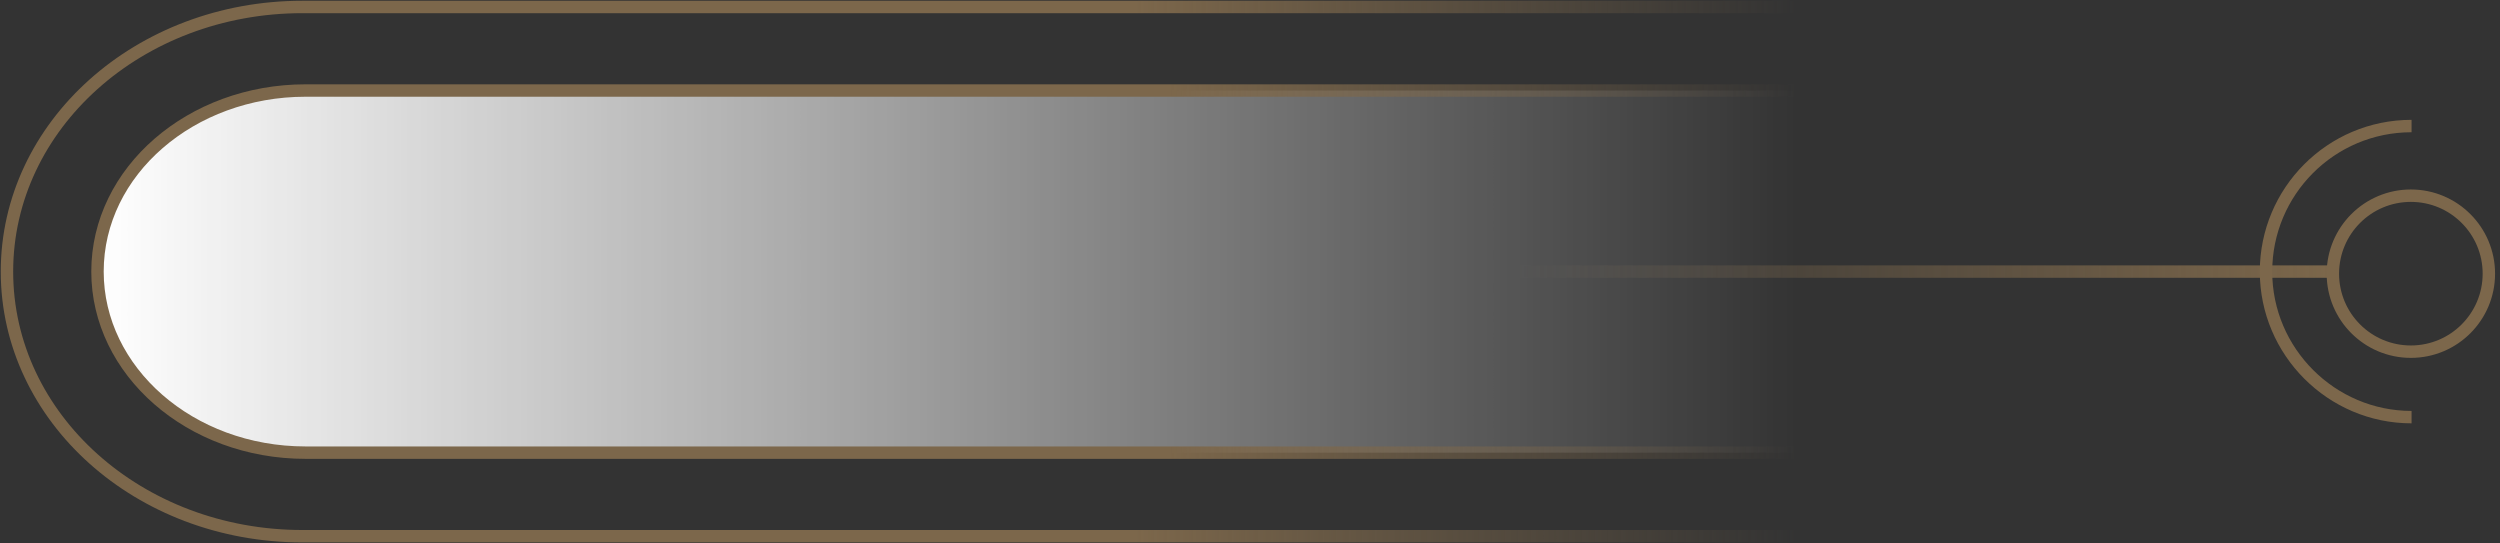 <svg width="359" height="78" viewBox="0 0 359 78" fill="none" xmlns="http://www.w3.org/2000/svg">
<rect x="0" y="0" width="359" height="78" fill="#333333" stroke="none"/>
<path d="M215 39L335 39" stroke="url(#paint0_linear_4_14)" stroke-width="1.782" stroke-miterlimit="10"/>
<path d="M289.5 13H43.874C27.473 13 14 24.555 14 39C14 53.275 27.277 65 43.874 65H289.5" fill="url(#paint1_linear_4_14)"/>
<path d="M289.5 13H43.874C27.473 13 14 24.555 14 39C14 53.275 27.277 65 43.874 65H289.5" stroke="url(#paint2_linear_4_14)" stroke-width="1.782" stroke-miterlimit="10"/>
<path d="M258 1H43.428C19.965 1 1 17.986 1 39C1 60.014 19.965 77 43.428 77H258" stroke="url(#paint3_linear_4_14)" stroke-width="1.782" stroke-miterlimit="10"/>
<path d="M346.3 18.1C334.7 18.1 325.4 27.5 325.4 39C325.4 50.5 334.8 59.9 346.3 59.9" stroke="#7C674B" stroke-width="1.782" stroke-miterlimit="10"/>
<path d="M346.2 50.5C352.386 50.5 357.4 45.486 357.4 39.3C357.4 33.114 352.386 28.1 346.2 28.1C340.014 28.1 335 33.114 335 39.3C335 45.486 340.014 50.5 346.2 50.5Z" stroke="#7C674B" stroke-width="1.782" stroke-miterlimit="10"/>
<defs>
<linearGradient id="paint0_linear_4_14" x1="217.748" y1="39.5" x2="335" y2="39.5" gradientUnits="userSpaceOnUse">
<stop stop-color="#7C674B" stop-opacity="0"/>
<stop offset="1" stop-color="#7C674B"/>
</linearGradient>
<linearGradient id="paint1_linear_4_14" x1="14" y1="39" x2="258" y2="39" gradientUnits="userSpaceOnUse">
<stop stop-color="white"/>
<stop offset="1" stop-color="white" stop-opacity="0"/>
</linearGradient>
<linearGradient id="paint2_linear_4_14" x1="14" y1="39" x2="258" y2="39" gradientUnits="userSpaceOnUse">
<stop offset="0.63" stop-color="#7C674B"/>
<stop offset="1" stop-color="#7C674B" stop-opacity="0"/>
</linearGradient>
<linearGradient id="paint3_linear_4_14" x1="1" y1="39" x2="258" y2="39" gradientUnits="userSpaceOnUse">
<stop offset="0.63" stop-color="#7C674B"/>
<stop offset="1" stop-color="#7C674B" stop-opacity="0"/>
</linearGradient>
</defs>
</svg>
